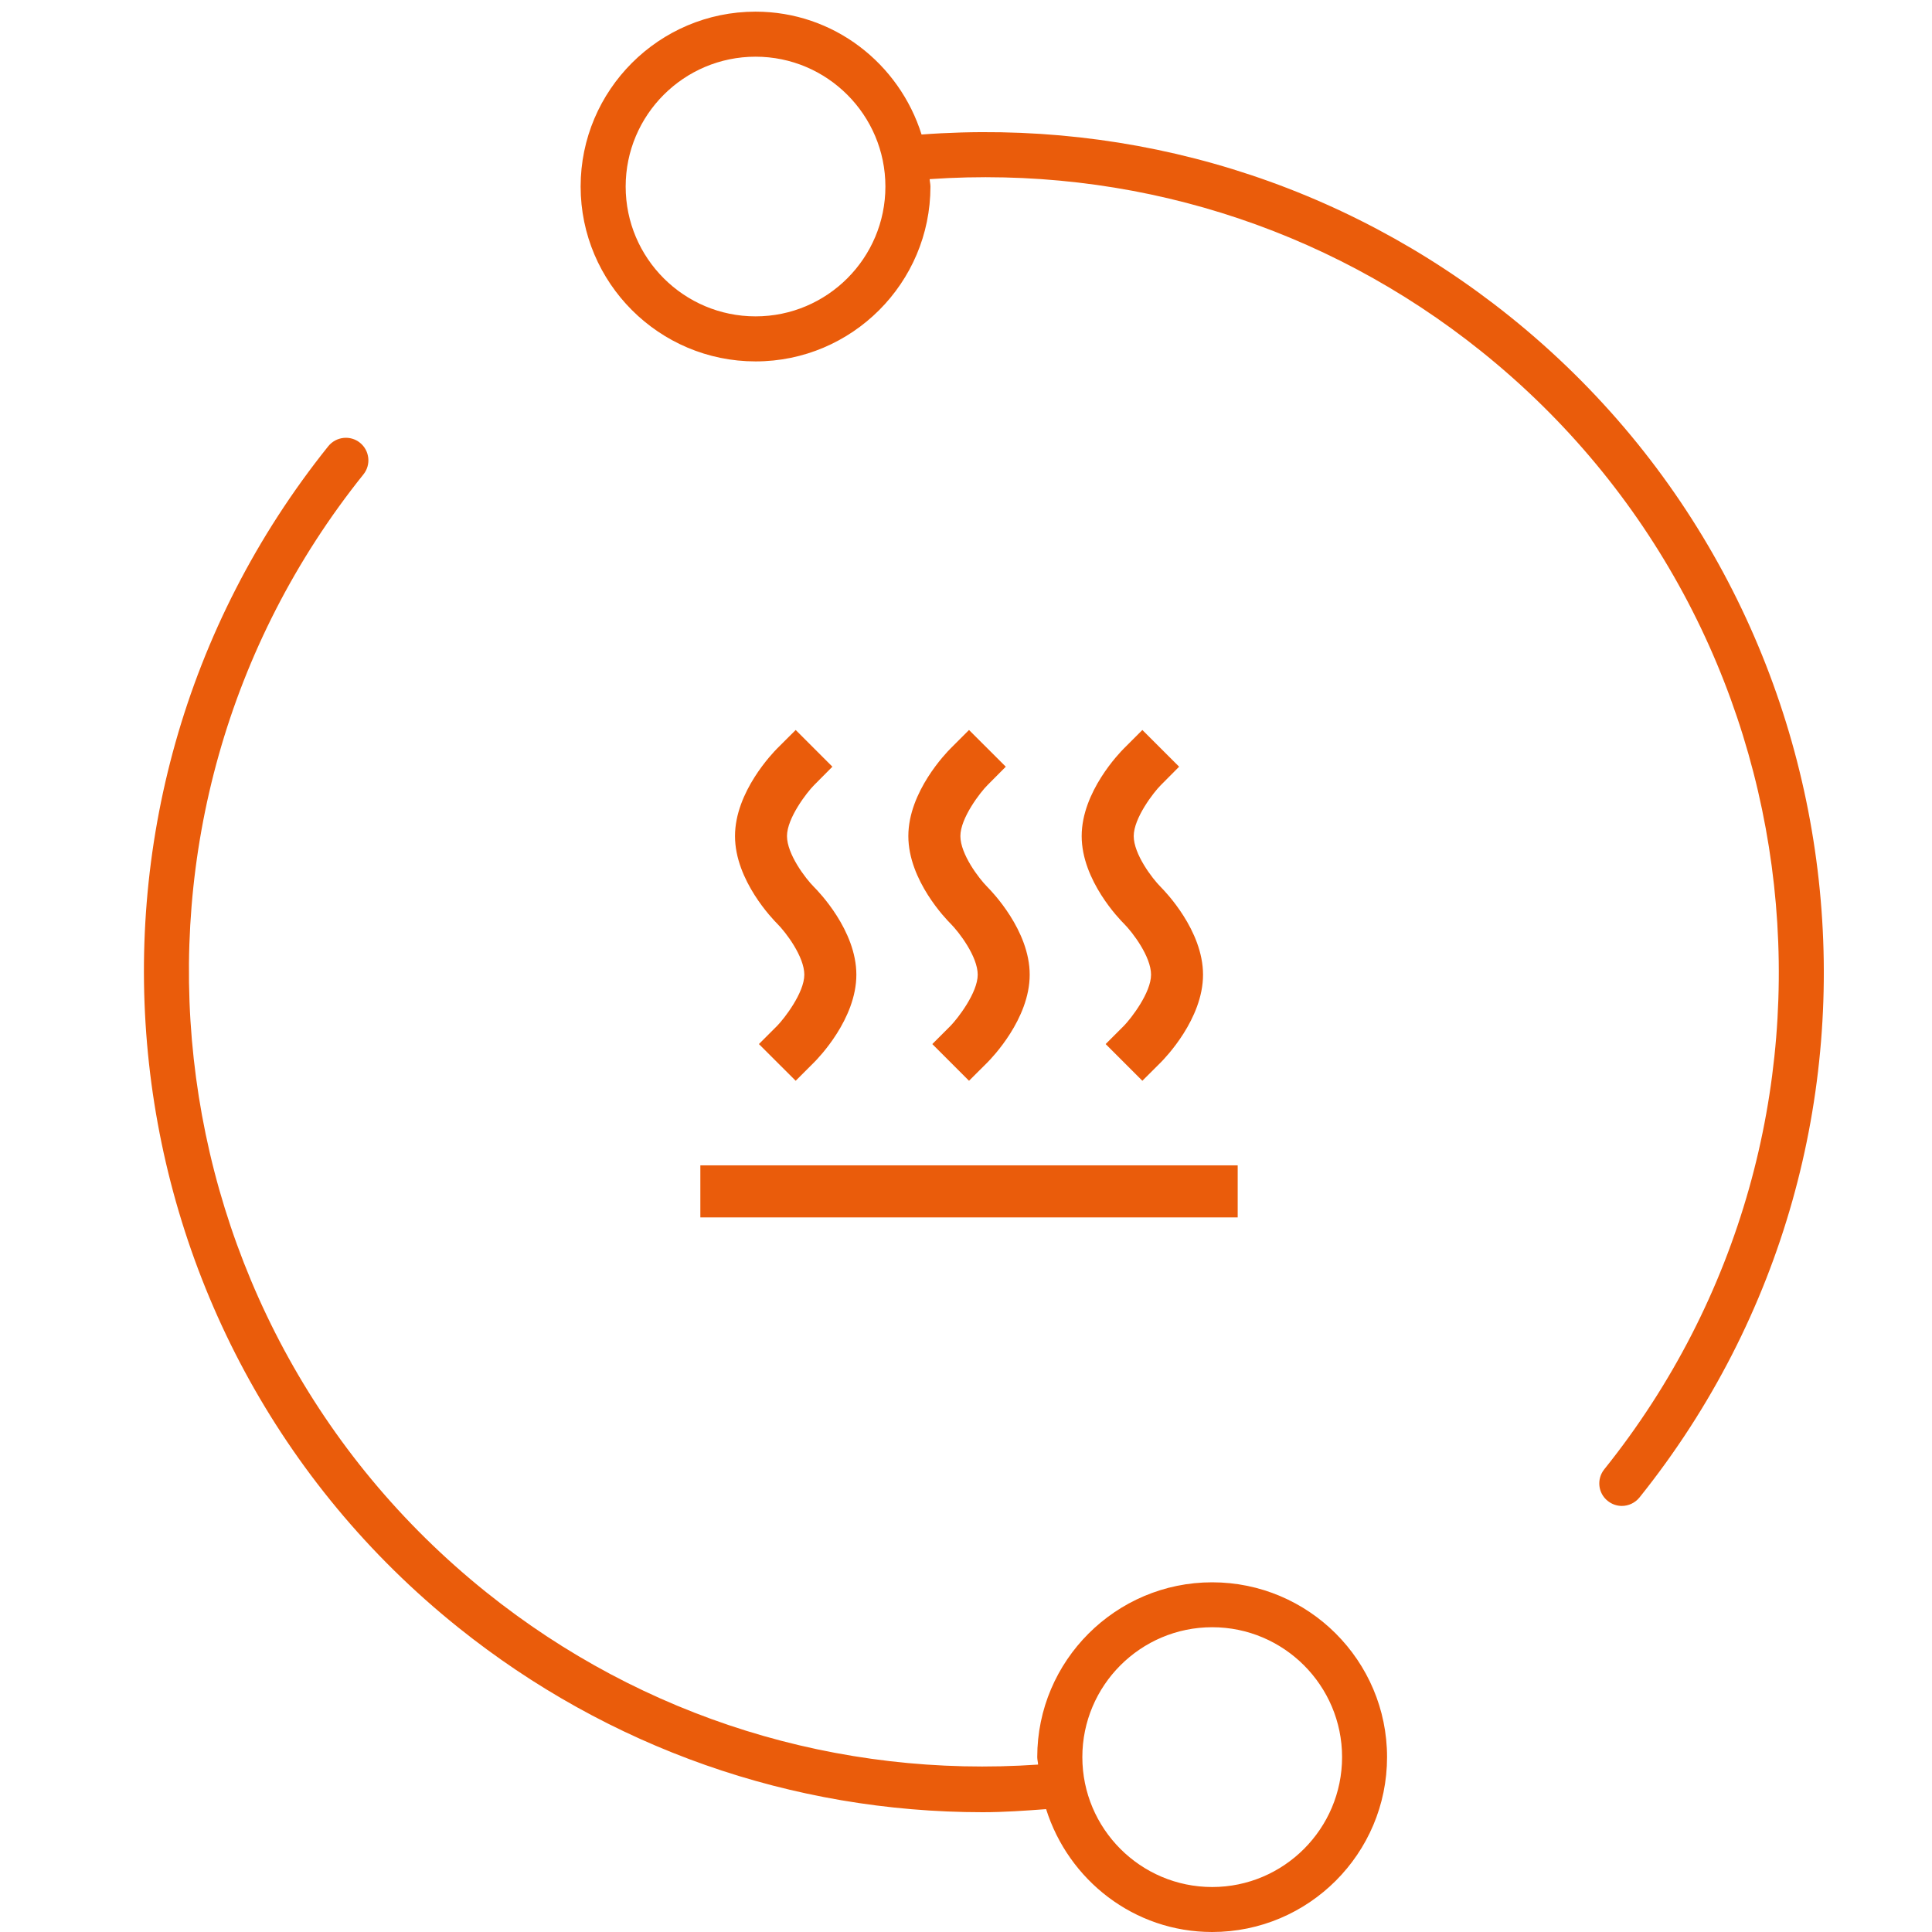 <svg width="50" height="50" viewBox="0 0 29 32" fill="none" xmlns="http://www.w3.org/2000/svg">
<path d="M11.015 5.986C12.612 5.986 13.911 4.686 13.911 3.09C13.911 3.048 13.9 3.009 13.898 2.967C17.205 2.739 20.439 3.736 23.036 5.82C28.703 10.364 29.616 18.67 25.072 24.336C24.942 24.498 24.968 24.732 25.129 24.86C25.198 24.915 25.28 24.943 25.362 24.943C25.471 24.943 25.58 24.895 25.655 24.803C30.455 18.816 29.49 10.039 23.503 5.238C20.737 3.02 17.291 1.965 13.764 2.228C13.395 1.053 12.309 0.193 11.014 0.193C9.417 0.193 8.117 1.493 8.117 3.09C8.118 4.687 9.417 5.986 11.015 5.986V5.986ZM11.015 0.939C12.2 0.939 13.165 1.904 13.165 3.09C13.165 4.276 12.2 5.24 11.015 5.24C9.828 5.24 8.863 4.276 8.863 3.09C8.863 1.903 9.828 0.939 11.015 0.939Z" fill="#EA5C0B"/>
<path d="M6.089 26.955C8.58 28.952 11.622 30.016 14.777 30.016C15.125 30.016 15.476 29.991 15.827 29.965C16.197 31.14 17.283 32 18.577 32C20.175 32 21.474 30.701 21.474 29.103C21.474 27.506 20.174 26.208 18.577 26.208C16.981 26.208 15.68 27.507 15.68 29.103C15.68 29.146 15.692 29.185 15.694 29.227C12.389 29.455 9.153 28.457 6.556 26.374C0.889 21.831 -0.024 13.524 4.52 7.857C4.649 7.696 4.622 7.462 4.462 7.333C4.302 7.204 4.067 7.231 3.938 7.39C-0.863 13.377 0.102 22.154 6.089 26.955L6.089 26.955ZM18.578 26.952C19.764 26.952 20.729 27.918 20.729 29.103C20.729 30.289 19.764 31.255 18.578 31.255C17.391 31.255 16.427 30.289 16.427 29.103C16.427 27.918 17.391 26.952 18.578 26.952Z" fill="#EA5C0B"/>
<path d="M11.07 17.293L11.679 17.901L11.983 17.597C12.055 17.525 12.684 16.879 12.684 16.144C12.684 15.409 12.055 14.764 11.983 14.692C11.839 14.548 11.535 14.146 11.535 13.848C11.535 13.549 11.867 13.121 11.984 13.004L12.287 12.699L11.679 12.091L11.374 12.395C11.303 12.467 10.674 13.113 10.674 13.848C10.674 14.583 11.303 15.229 11.374 15.3C11.518 15.444 11.822 15.846 11.822 16.144C11.822 16.443 11.489 16.871 11.374 16.989L11.07 17.293Z" fill="#EA5C0B"/>
<path d="M13.942 17.293L14.55 17.901L14.855 17.597C14.926 17.525 15.555 16.879 15.555 16.144C15.555 15.409 14.926 14.764 14.855 14.692C14.711 14.548 14.407 14.146 14.407 13.848C14.407 13.549 14.738 13.121 14.856 13.004L15.159 12.699L14.55 12.091L14.246 12.395C14.174 12.467 13.545 13.113 13.545 13.848C13.545 14.583 14.174 15.229 14.246 15.3C14.389 15.444 14.694 15.846 14.694 16.144C14.694 16.443 14.361 16.871 14.246 16.989L13.942 17.293Z" fill="#EA5C0B"/>
<path d="M17.117 15.3C17.261 15.444 17.565 15.846 17.565 16.144C17.565 16.443 17.232 16.871 17.117 16.989L16.813 17.293L17.421 17.901L17.726 17.597C17.797 17.525 18.426 16.879 18.426 16.144C18.426 15.409 17.797 14.764 17.726 14.692C17.582 14.548 17.278 14.146 17.278 13.848C17.278 13.549 17.609 13.121 17.727 13.004L18.03 12.699L17.421 12.091L17.117 12.395C17.045 12.467 16.416 13.113 16.416 13.848C16.416 14.583 17.045 15.229 17.117 15.3H17.117Z" fill="#EA5C0B"/>
<path d="M10.1 19.302H19V20.164H10.1V19.302Z" fill="#EA5C0B"/>
</svg>
